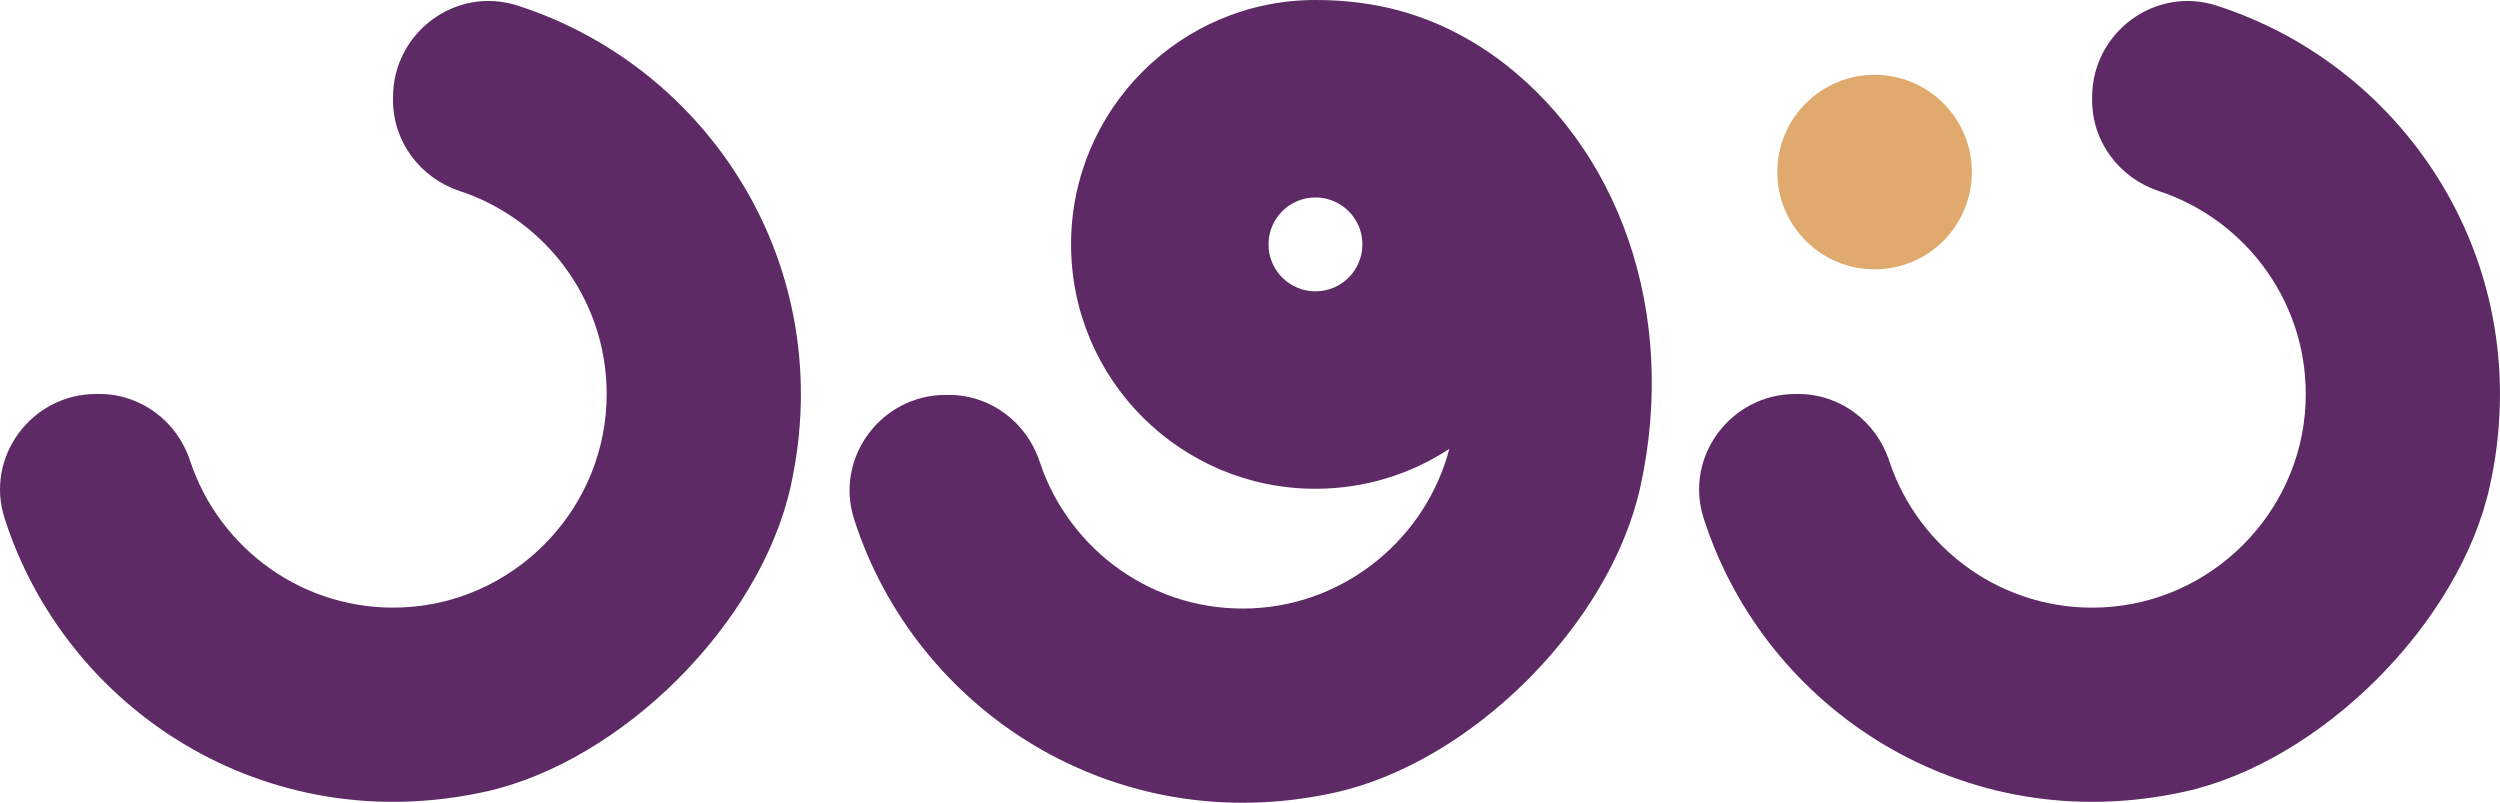 <?xml version="1.0" encoding="UTF-8"?>
<svg id="Layer_2" data-name="Layer 2" xmlns="http://www.w3.org/2000/svg" viewBox="0 0 772.34 248">
  <defs>
    <style>
      .cls-1 {
        fill: #e0a96d;
      }

      .cls-2 {
        fill: #5d2a66;
      }
    </style>
  </defs>
  <g id="Layer_1-2" data-name="Layer 1">
    <g>
      <g>
        <path class="cls-2" d="m674.65,244.62c-67.86,14.86-129.38-25.39-148.33-84.52-6.09-19,8.38-38.38,28.33-38.38h.94c12.86,0,24.03,8.42,28.05,20.63,8.99,27.27,35.31,46.73,65.85,45.3,33.78-1.58,61.19-28.99,62.77-62.77,1.43-30.55-18.03-56.86-45.3-65.85-12.21-4.03-20.63-15.2-20.63-28.05v-.94c0-19.95,19.38-34.42,38.38-28.33,59.13,18.95,99.39,80.47,84.52,148.33-9.3,42.45-52.15,85.3-94.6,94.6Z"/>
        <circle class="cls-1" cx="579.13" cy="53.16" r="30.05"/>
      </g>
      <path class="cls-2" d="m149.73,244.62C81.88,259.48,20.35,219.22,1.41,160.09c-6.09-19,8.38-38.38,28.33-38.38h.94c12.86,0,24.03,8.42,28.05,20.63,8.99,27.27,35.31,46.73,65.85,45.3,33.78-1.58,61.19-28.99,62.77-62.77,1.43-30.55-18.03-56.86-45.3-65.85-12.21-4.03-20.63-15.2-20.63-28.05v-.94c0-19.95,19.38-34.42,38.38-28.33,59.13,18.95,99.39,80.47,84.52,148.33-9.3,42.45-52.15,85.3-94.6,94.6Z"/>
      <path class="cls-2" d="m461.17,17C443.56,4.71,425.76,0,406.39,0c-41.7,0-75.5,33.8-75.5,75.5s33.8,75.5,75.5,75.5c15.27,0,29.48-4.53,41.36-12.33-7.17,27.31-31.57,47.9-60.71,49.26-30.54,1.43-56.86-18.04-65.85-45.3-4.03-12.21-15.2-20.63-28.05-20.63h-.95c-19.95,0-34.41,19.38-28.33,38.38,18.95,59.13,80.48,99.38,148.33,84.52,42.45-9.3,85.3-52.15,94.6-94.6,11.73-53.55-6.5-105.46-45.62-133.3Zm-54.78,73c-8.01,0-14.5-6.49-14.5-14.5s6.49-14.5,14.5-14.5c1.42,0,2.79.2,4.09.59,1.58.46,3.04,1.18,4.34,2.12,3.68,2.62,6.07,6.93,6.07,11.79,0,8.01-6.49,14.5-14.5,14.5Z"/>
    </g>
  </g>
</svg>